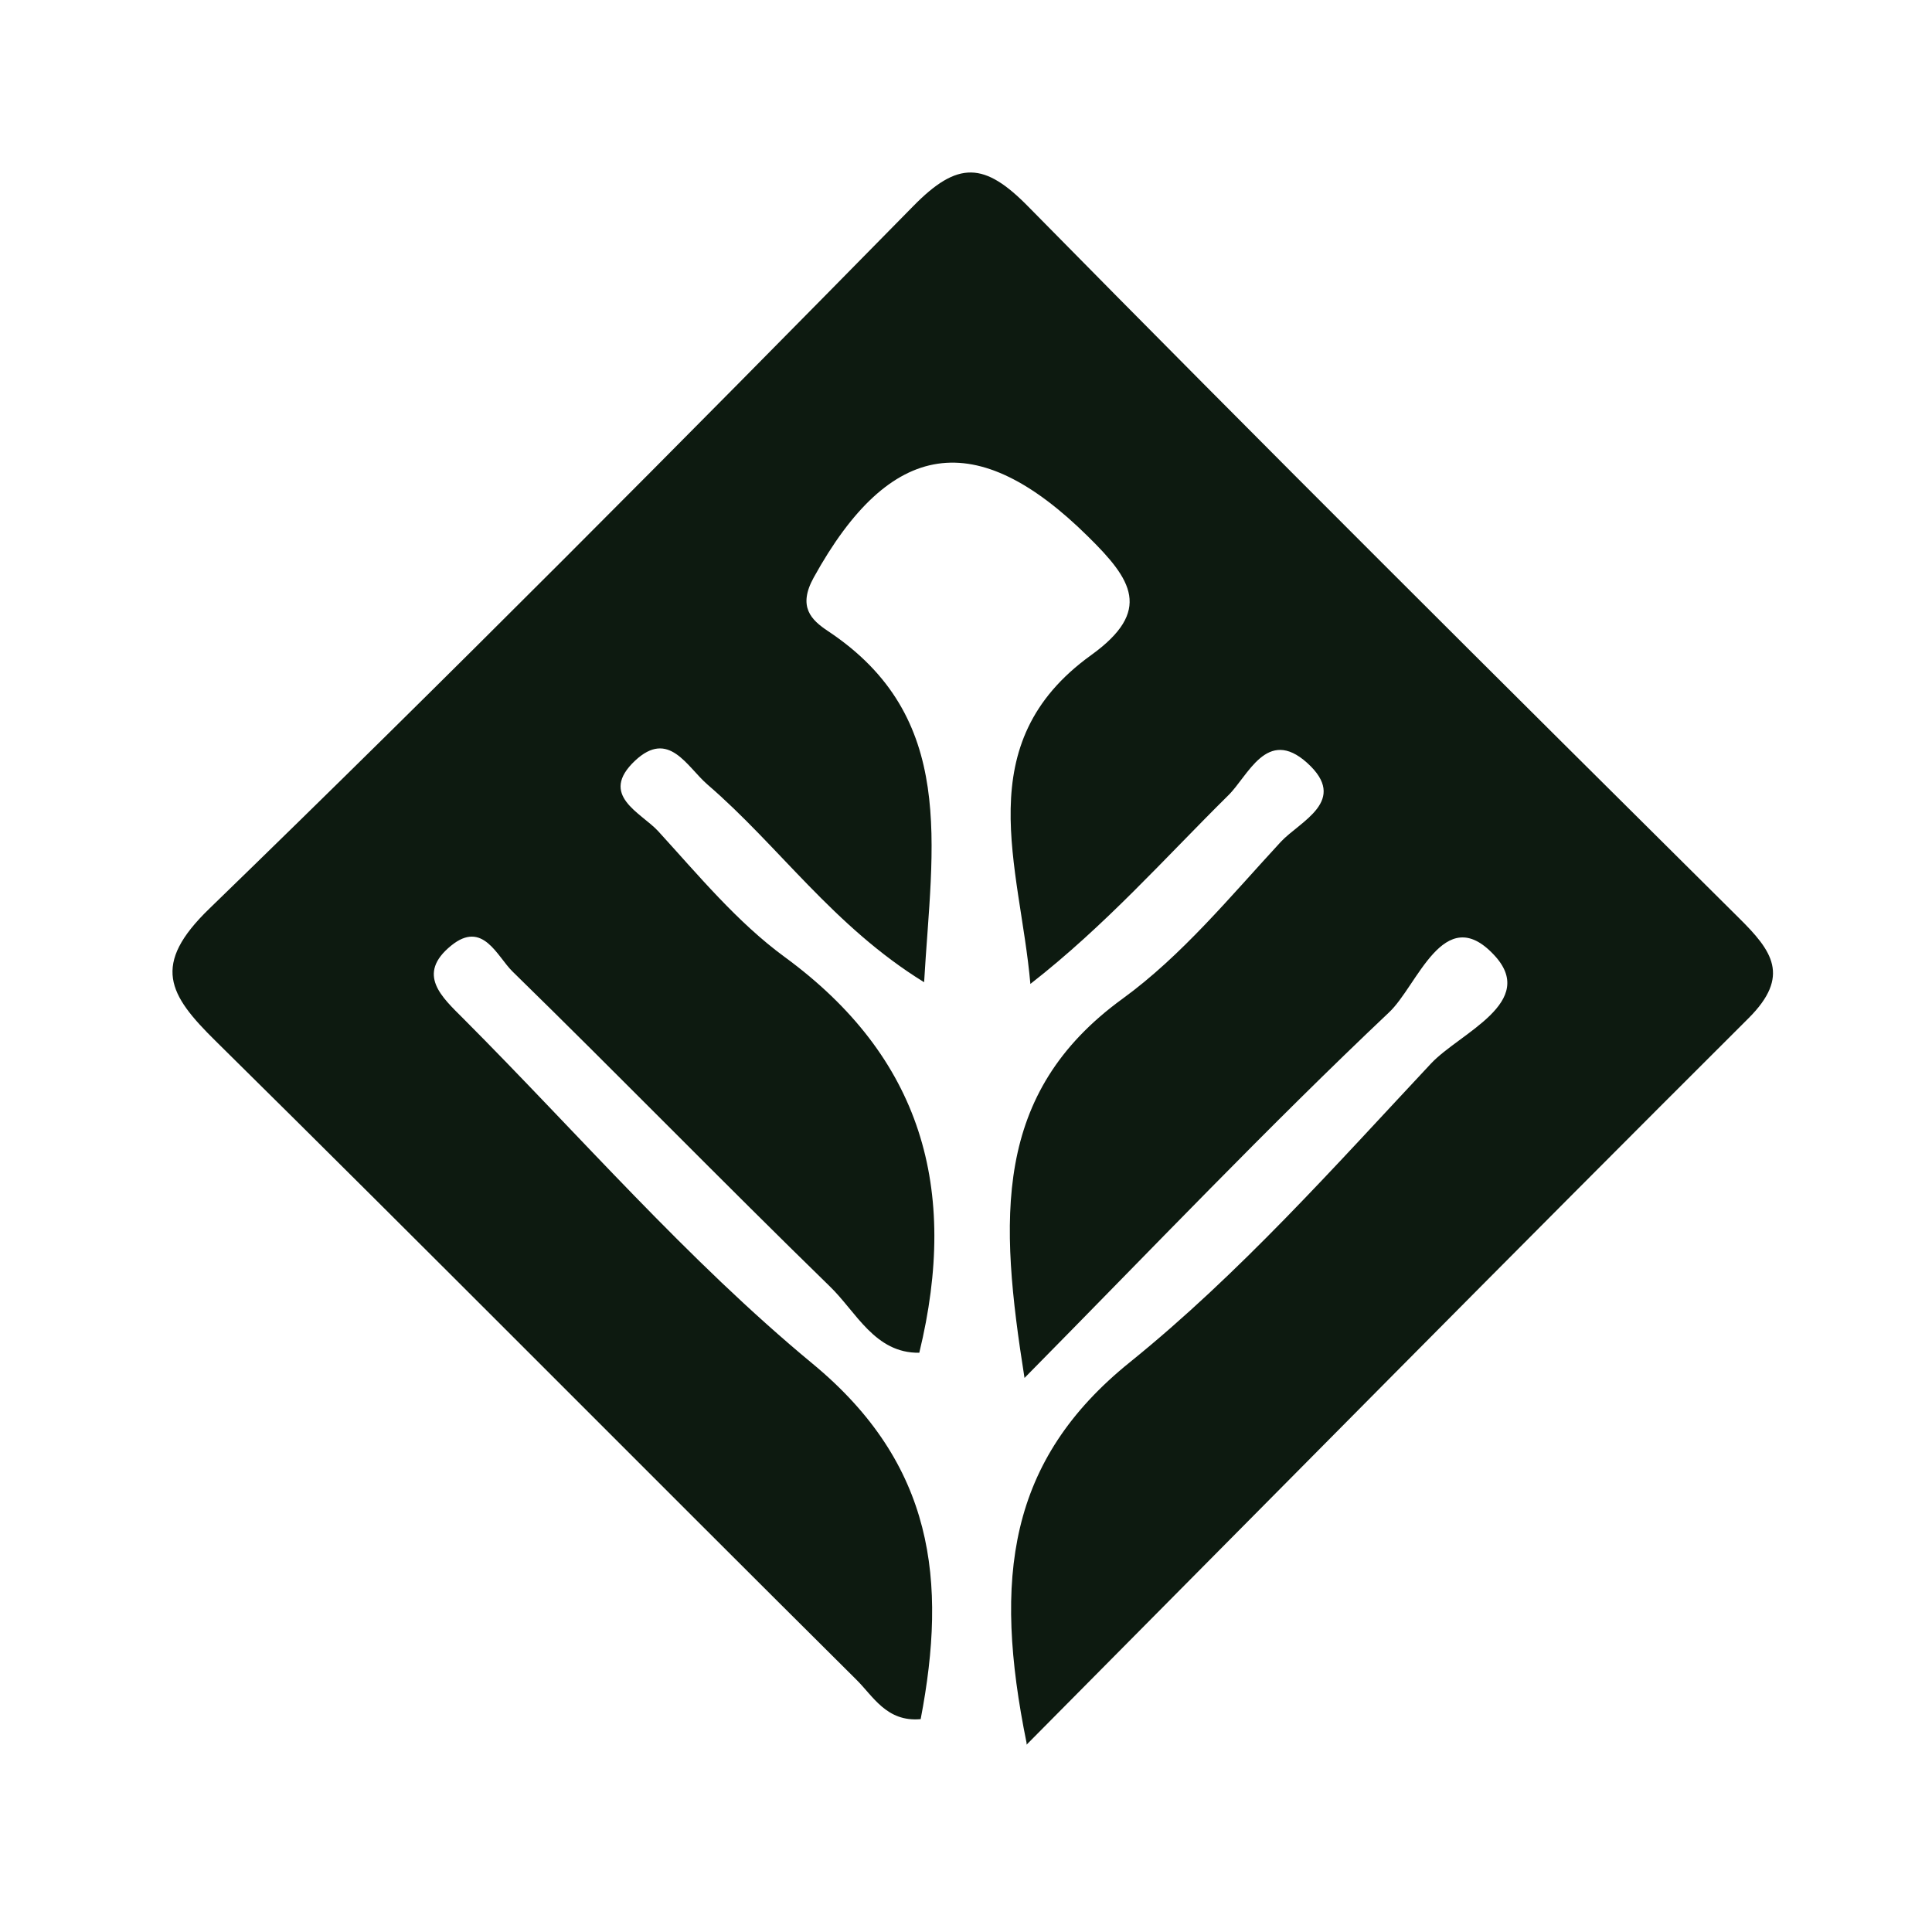 <svg width="56" height="56" viewBox="0 0 56 56" fill="none" xmlns="http://www.w3.org/2000/svg">
    <path d="M29.756 50.52C28.786 45.75 29.216 42.33 32.756 39.48C35.926 36.92 38.676 33.82 41.476 30.83C42.306 29.94 44.606 29.05 43.296 27.67C41.846 26.13 41.086 28.58 40.256 29.35C36.766 32.65 33.456 36.13 29.696 39.94C28.966 35.33 28.766 31.69 32.536 28.95C34.256 27.7 35.666 25.98 37.126 24.4C37.686 23.8 39.106 23.21 37.886 22.11C36.716 21.06 36.176 22.5 35.596 23.06C33.756 24.88 32.046 26.82 29.866 28.52C29.566 25.1 28.056 21.56 31.626 18.99C33.416 17.7 32.806 16.8 31.536 15.55C28.306 12.36 25.806 12.72 23.586 16.74C23.116 17.59 23.516 17.97 23.996 18.29C27.766 20.79 27.016 24.49 26.786 28.47C24.156 26.85 22.576 24.52 20.506 22.74C19.906 22.22 19.386 21.13 18.406 22.05C17.346 23.05 18.576 23.55 19.076 24.09C20.236 25.36 21.366 26.73 22.746 27.74C26.706 30.64 27.806 34.44 26.646 39.21C25.356 39.23 24.816 38.02 24.046 37.28C20.956 34.27 17.946 31.18 14.856 28.16C14.406 27.72 13.996 26.66 13.076 27.41C12.056 28.24 12.806 28.9 13.436 29.53C16.786 32.89 19.916 36.52 23.556 39.53C27.076 42.44 27.456 45.82 26.686 49.83C25.696 49.92 25.306 49.16 24.816 48.68C18.616 42.52 12.466 36.31 6.246 30.17C4.886 28.83 4.376 27.97 6.076 26.33C12.966 19.65 19.736 12.83 26.466 5.98C27.766 4.65 28.536 4.69 29.816 6C36.626 12.92 43.516 19.77 50.406 26.61C51.366 27.56 51.906 28.29 50.686 29.51C43.816 36.36 37.006 43.26 29.756 50.57V50.52Z" fill="black"/>
    <style>
        path {
            fill: #0d1a10 !important;
        }
    </style>
</svg>
